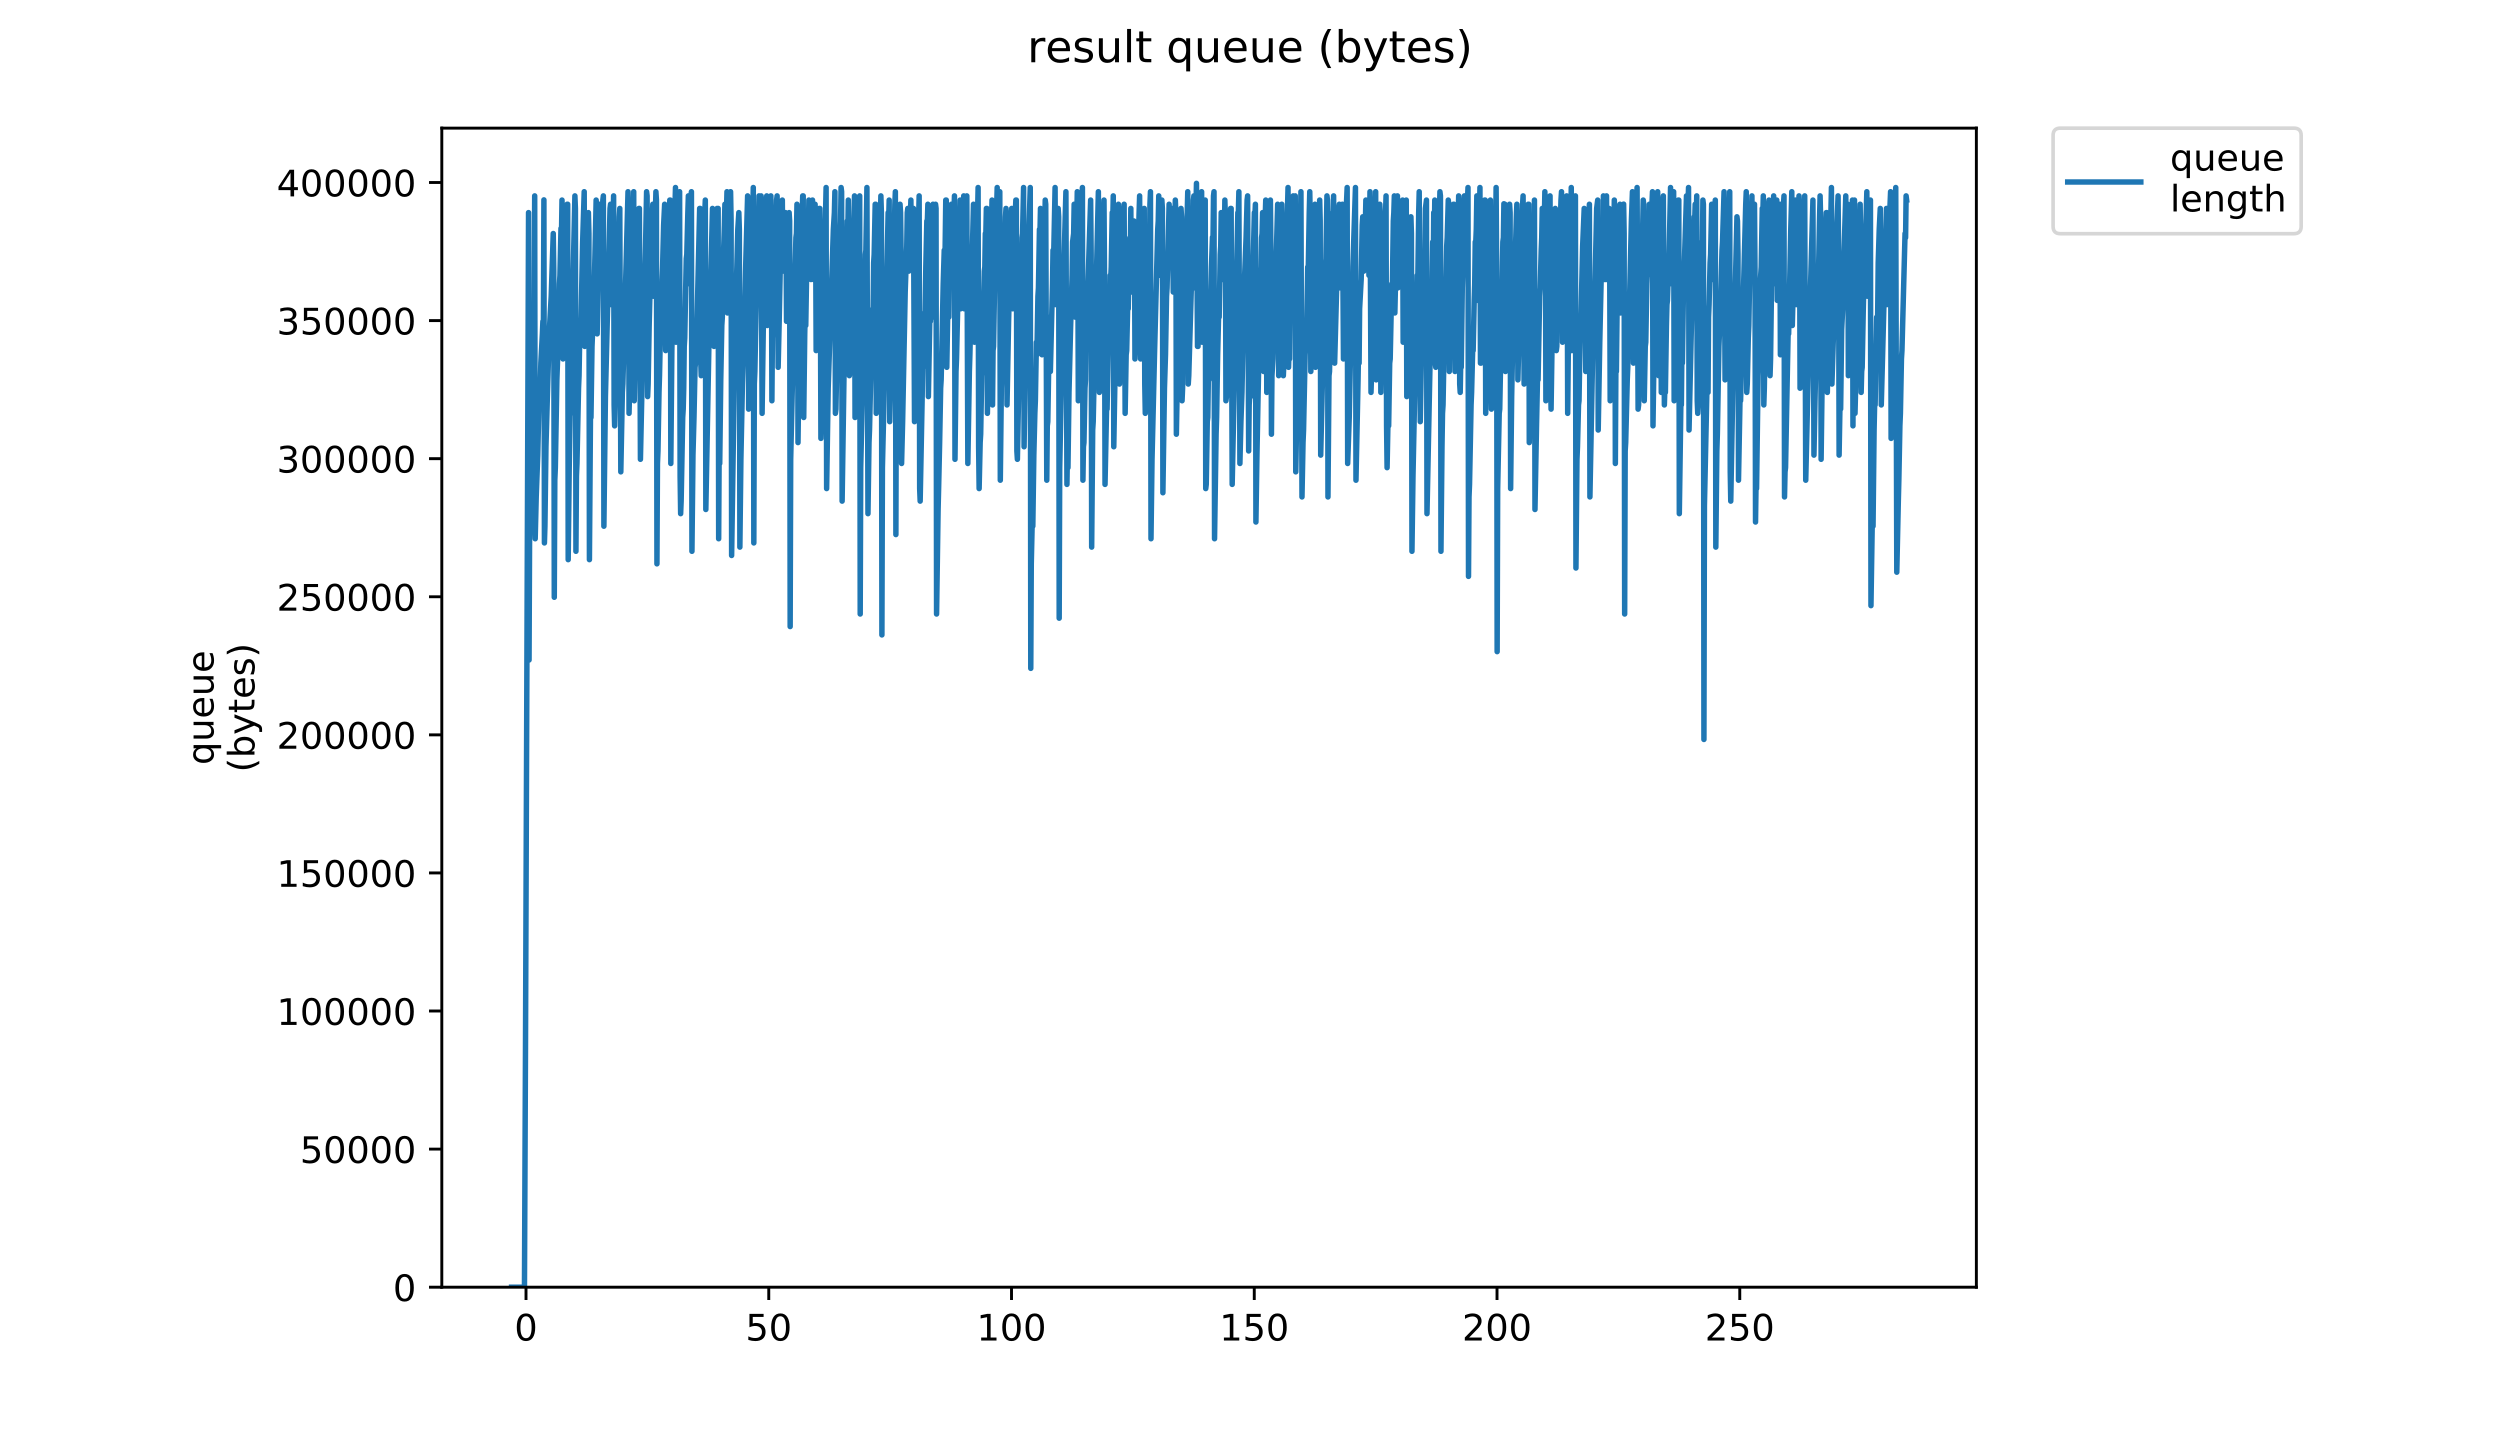 <?xml version="1.0" encoding="utf-8" standalone="no"?>
<!DOCTYPE svg PUBLIC "-//W3C//DTD SVG 1.1//EN"
  "http://www.w3.org/Graphics/SVG/1.1/DTD/svg11.dtd">
<!-- Created with matplotlib (https://matplotlib.org/) -->
<svg height="396pt" version="1.1" viewBox="0 0 684 396" width="684pt" xmlns="http://www.w3.org/2000/svg" xmlns:xlink="http://www.w3.org/1999/xlink">
 <defs>
  <style type="text/css">
*{stroke-linecap:butt;stroke-linejoin:round;}
  </style>
 </defs>
 <g id="figure_1">
  <g id="patch_1">
   <path d="M 0 396 
L 684 396 
L 684 0 
L 0 0 
z
" style="fill:#ffffff;"/>
  </g>
  <g id="axes_1">
   <g id="patch_2">
    <path d="M 120.879 352.174 
L 540.734 352.174 
L 540.734 35.062 
L 120.879 35.062 
z
" style="fill:#ffffff;"/>
   </g>
   <g id="matplotlib.axis_1">
    <g id="xtick_1">
     <g id="line2d_1">
      <defs>
       <path d="M 0 0 
L 0 3.5 
" id="m1bb7c800f1" style="stroke:#000000;stroke-width:0.8;"/>
      </defs>
      <g>
       <use style="stroke:#000000;stroke-width:0.8;" x="143.916" xlink:href="#m1bb7c800f1" y="352.174"/>
      </g>
     </g>
     <g id="text_1">
      <!-- 0 -->
      <defs>
       <path d="M 31.781 66.406 
Q 24.172 66.406 20.328 58.906 
Q 16.5 51.422 16.5 36.375 
Q 16.5 21.391 20.328 13.891 
Q 24.172 6.391 31.781 6.391 
Q 39.453 6.391 43.281 13.891 
Q 47.125 21.391 47.125 36.375 
Q 47.125 51.422 43.281 58.906 
Q 39.453 66.406 31.781 66.406 
z
M 31.781 74.219 
Q 44.047 74.219 50.516 64.516 
Q 56.984 54.828 56.984 36.375 
Q 56.984 17.969 50.516 8.266 
Q 44.047 -1.422 31.781 -1.422 
Q 19.531 -1.422 13.062 8.266 
Q 6.594 17.969 6.594 36.375 
Q 6.594 54.828 13.062 64.516 
Q 19.531 74.219 31.781 74.219 
z
" id="DejaVuSans-48"/>
      </defs>
      <g transform="translate(140.735 366.773)scale(0.1 -0.1)">
       <use xlink:href="#DejaVuSans-48"/>
      </g>
     </g>
    </g>
    <g id="xtick_2">
     <g id="line2d_2">
      <g>
       <use style="stroke:#000000;stroke-width:0.8;" x="210.333" xlink:href="#m1bb7c800f1" y="352.174"/>
      </g>
     </g>
     <g id="text_2">
      <!-- 50 -->
      <defs>
       <path d="M 10.797 72.906 
L 49.516 72.906 
L 49.516 64.594 
L 19.828 64.594 
L 19.828 46.734 
Q 21.969 47.469 24.109 47.828 
Q 26.266 48.188 28.422 48.188 
Q 40.625 48.188 47.75 41.5 
Q 54.891 34.812 54.891 23.391 
Q 54.891 11.625 47.562 5.094 
Q 40.234 -1.422 26.906 -1.422 
Q 22.312 -1.422 17.547 -0.641 
Q 12.797 0.141 7.719 1.703 
L 7.719 11.625 
Q 12.109 9.234 16.797 8.062 
Q 21.484 6.891 26.703 6.891 
Q 35.156 6.891 40.078 11.328 
Q 45.016 15.766 45.016 23.391 
Q 45.016 31 40.078 35.438 
Q 35.156 39.891 26.703 39.891 
Q 22.75 39.891 18.812 39.016 
Q 14.891 38.141 10.797 36.281 
z
" id="DejaVuSans-53"/>
      </defs>
      <g transform="translate(203.97 366.773)scale(0.1 -0.1)">
       <use xlink:href="#DejaVuSans-53"/>
       <use x="63.623" xlink:href="#DejaVuSans-48"/>
      </g>
     </g>
    </g>
    <g id="xtick_3">
     <g id="line2d_3">
      <g>
       <use style="stroke:#000000;stroke-width:0.8;" x="276.75" xlink:href="#m1bb7c800f1" y="352.174"/>
      </g>
     </g>
     <g id="text_3">
      <!-- 100 -->
      <defs>
       <path d="M 12.406 8.297 
L 28.516 8.297 
L 28.516 63.922 
L 10.984 60.406 
L 10.984 69.391 
L 28.422 72.906 
L 38.281 72.906 
L 38.281 8.297 
L 54.391 8.297 
L 54.391 0 
L 12.406 0 
z
" id="DejaVuSans-49"/>
      </defs>
      <g transform="translate(267.206 366.773)scale(0.1 -0.1)">
       <use xlink:href="#DejaVuSans-49"/>
       <use x="63.623" xlink:href="#DejaVuSans-48"/>
       <use x="127.246" xlink:href="#DejaVuSans-48"/>
      </g>
     </g>
    </g>
    <g id="xtick_4">
     <g id="line2d_4">
      <g>
       <use style="stroke:#000000;stroke-width:0.8;" x="343.167" xlink:href="#m1bb7c800f1" y="352.174"/>
      </g>
     </g>
     <g id="text_4">
      <!-- 150 -->
      <g transform="translate(333.623 366.773)scale(0.1 -0.1)">
       <use xlink:href="#DejaVuSans-49"/>
       <use x="63.623" xlink:href="#DejaVuSans-53"/>
       <use x="127.246" xlink:href="#DejaVuSans-48"/>
      </g>
     </g>
    </g>
    <g id="xtick_5">
     <g id="line2d_5">
      <g>
       <use style="stroke:#000000;stroke-width:0.8;" x="409.584" xlink:href="#m1bb7c800f1" y="352.174"/>
      </g>
     </g>
     <g id="text_5">
      <!-- 200 -->
      <defs>
       <path d="M 19.188 8.297 
L 53.609 8.297 
L 53.609 0 
L 7.328 0 
L 7.328 8.297 
Q 12.938 14.109 22.625 23.891 
Q 32.328 33.688 34.812 36.531 
Q 39.547 41.844 41.422 45.531 
Q 43.312 49.219 43.312 52.781 
Q 43.312 58.594 39.234 62.25 
Q 35.156 65.922 28.609 65.922 
Q 23.969 65.922 18.812 64.312 
Q 13.672 62.703 7.812 59.422 
L 7.812 69.391 
Q 13.766 71.781 18.938 73 
Q 24.125 74.219 28.422 74.219 
Q 39.75 74.219 46.484 68.547 
Q 53.219 62.891 53.219 53.422 
Q 53.219 48.922 51.531 44.891 
Q 49.859 40.875 45.406 35.406 
Q 44.188 33.984 37.641 27.219 
Q 31.109 20.453 19.188 8.297 
z
" id="DejaVuSans-50"/>
      </defs>
      <g transform="translate(400.04 366.773)scale(0.1 -0.1)">
       <use xlink:href="#DejaVuSans-50"/>
       <use x="63.623" xlink:href="#DejaVuSans-48"/>
       <use x="127.246" xlink:href="#DejaVuSans-48"/>
      </g>
     </g>
    </g>
    <g id="xtick_6">
     <g id="line2d_6">
      <g>
       <use style="stroke:#000000;stroke-width:0.8;" x="476" xlink:href="#m1bb7c800f1" y="352.174"/>
      </g>
     </g>
     <g id="text_6">
      <!-- 250 -->
      <g transform="translate(466.457 366.773)scale(0.1 -0.1)">
       <use xlink:href="#DejaVuSans-50"/>
       <use x="63.623" xlink:href="#DejaVuSans-53"/>
       <use x="127.246" xlink:href="#DejaVuSans-48"/>
      </g>
     </g>
    </g>
   </g>
   <g id="matplotlib.axis_2">
    <g id="ytick_1">
     <g id="line2d_7">
      <defs>
       <path d="M 0 0 
L -3.5 0 
" id="mdbfe5b93a6" style="stroke:#000000;stroke-width:0.8;"/>
      </defs>
      <g>
       <use style="stroke:#000000;stroke-width:0.8;" x="120.879" xlink:href="#mdbfe5b93a6" y="352.174"/>
      </g>
     </g>
     <g id="text_7">
      <!-- 0 -->
      <g transform="translate(107.516 355.973)scale(0.1 -0.1)">
       <use xlink:href="#DejaVuSans-48"/>
      </g>
     </g>
    </g>
    <g id="ytick_2">
     <g id="line2d_8">
      <g>
       <use style="stroke:#000000;stroke-width:0.8;" x="120.879" xlink:href="#mdbfe5b93a6" y="314.394"/>
      </g>
     </g>
     <g id="text_8">
      <!-- 50000 -->
      <g transform="translate(82.066 318.193)scale(0.1 -0.1)">
       <use xlink:href="#DejaVuSans-53"/>
       <use x="63.623" xlink:href="#DejaVuSans-48"/>
       <use x="127.246" xlink:href="#DejaVuSans-48"/>
       <use x="190.869" xlink:href="#DejaVuSans-48"/>
       <use x="254.492" xlink:href="#DejaVuSans-48"/>
      </g>
     </g>
    </g>
    <g id="ytick_3">
     <g id="line2d_9">
      <g>
       <use style="stroke:#000000;stroke-width:0.8;" x="120.879" xlink:href="#mdbfe5b93a6" y="276.614"/>
      </g>
     </g>
     <g id="text_9">
      <!-- 100000 -->
      <g transform="translate(75.704 280.413)scale(0.1 -0.1)">
       <use xlink:href="#DejaVuSans-49"/>
       <use x="63.623" xlink:href="#DejaVuSans-48"/>
       <use x="127.246" xlink:href="#DejaVuSans-48"/>
       <use x="190.869" xlink:href="#DejaVuSans-48"/>
       <use x="254.492" xlink:href="#DejaVuSans-48"/>
       <use x="318.115" xlink:href="#DejaVuSans-48"/>
      </g>
     </g>
    </g>
    <g id="ytick_4">
     <g id="line2d_10">
      <g>
       <use style="stroke:#000000;stroke-width:0.8;" x="120.879" xlink:href="#mdbfe5b93a6" y="238.834"/>
      </g>
     </g>
     <g id="text_10">
      <!-- 150000 -->
      <g transform="translate(75.704 242.633)scale(0.1 -0.1)">
       <use xlink:href="#DejaVuSans-49"/>
       <use x="63.623" xlink:href="#DejaVuSans-53"/>
       <use x="127.246" xlink:href="#DejaVuSans-48"/>
       <use x="190.869" xlink:href="#DejaVuSans-48"/>
       <use x="254.492" xlink:href="#DejaVuSans-48"/>
       <use x="318.115" xlink:href="#DejaVuSans-48"/>
      </g>
     </g>
    </g>
    <g id="ytick_5">
     <g id="line2d_11">
      <g>
       <use style="stroke:#000000;stroke-width:0.8;" x="120.879" xlink:href="#mdbfe5b93a6" y="201.054"/>
      </g>
     </g>
     <g id="text_11">
      <!-- 200000 -->
      <g transform="translate(75.704 204.853)scale(0.1 -0.1)">
       <use xlink:href="#DejaVuSans-50"/>
       <use x="63.623" xlink:href="#DejaVuSans-48"/>
       <use x="127.246" xlink:href="#DejaVuSans-48"/>
       <use x="190.869" xlink:href="#DejaVuSans-48"/>
       <use x="254.492" xlink:href="#DejaVuSans-48"/>
       <use x="318.115" xlink:href="#DejaVuSans-48"/>
      </g>
     </g>
    </g>
    <g id="ytick_6">
     <g id="line2d_12">
      <g>
       <use style="stroke:#000000;stroke-width:0.8;" x="120.879" xlink:href="#mdbfe5b93a6" y="163.274"/>
      </g>
     </g>
     <g id="text_12">
      <!-- 250000 -->
      <g transform="translate(75.704 167.073)scale(0.1 -0.1)">
       <use xlink:href="#DejaVuSans-50"/>
       <use x="63.623" xlink:href="#DejaVuSans-53"/>
       <use x="127.246" xlink:href="#DejaVuSans-48"/>
       <use x="190.869" xlink:href="#DejaVuSans-48"/>
       <use x="254.492" xlink:href="#DejaVuSans-48"/>
       <use x="318.115" xlink:href="#DejaVuSans-48"/>
      </g>
     </g>
    </g>
    <g id="ytick_7">
     <g id="line2d_13">
      <g>
       <use style="stroke:#000000;stroke-width:0.8;" x="120.879" xlink:href="#mdbfe5b93a6" y="125.494"/>
      </g>
     </g>
     <g id="text_13">
      <!-- 300000 -->
      <defs>
       <path d="M 40.578 39.312 
Q 47.656 37.797 51.625 33 
Q 55.609 28.219 55.609 21.188 
Q 55.609 10.406 48.188 4.484 
Q 40.766 -1.422 27.094 -1.422 
Q 22.516 -1.422 17.656 -0.516 
Q 12.797 0.391 7.625 2.203 
L 7.625 11.719 
Q 11.719 9.328 16.594 8.109 
Q 21.484 6.891 26.812 6.891 
Q 36.078 6.891 40.938 10.547 
Q 45.797 14.203 45.797 21.188 
Q 45.797 27.641 41.281 31.266 
Q 36.766 34.906 28.719 34.906 
L 20.219 34.906 
L 20.219 43.016 
L 29.109 43.016 
Q 36.375 43.016 40.234 45.922 
Q 44.094 48.828 44.094 54.297 
Q 44.094 59.906 40.109 62.906 
Q 36.141 65.922 28.719 65.922 
Q 24.656 65.922 20.016 65.031 
Q 15.375 64.156 9.812 62.312 
L 9.812 71.094 
Q 15.438 72.656 20.344 73.438 
Q 25.25 74.219 29.594 74.219 
Q 40.828 74.219 47.359 69.109 
Q 53.906 64.016 53.906 55.328 
Q 53.906 49.266 50.438 45.094 
Q 46.969 40.922 40.578 39.312 
z
" id="DejaVuSans-51"/>
      </defs>
      <g transform="translate(75.704 129.293)scale(0.1 -0.1)">
       <use xlink:href="#DejaVuSans-51"/>
       <use x="63.623" xlink:href="#DejaVuSans-48"/>
       <use x="127.246" xlink:href="#DejaVuSans-48"/>
       <use x="190.869" xlink:href="#DejaVuSans-48"/>
       <use x="254.492" xlink:href="#DejaVuSans-48"/>
       <use x="318.115" xlink:href="#DejaVuSans-48"/>
      </g>
     </g>
    </g>
    <g id="ytick_8">
     <g id="line2d_14">
      <g>
       <use style="stroke:#000000;stroke-width:0.8;" x="120.879" xlink:href="#mdbfe5b93a6" y="87.713"/>
      </g>
     </g>
     <g id="text_14">
      <!-- 350000 -->
      <g transform="translate(75.704 91.513)scale(0.1 -0.1)">
       <use xlink:href="#DejaVuSans-51"/>
       <use x="63.623" xlink:href="#DejaVuSans-53"/>
       <use x="127.246" xlink:href="#DejaVuSans-48"/>
       <use x="190.869" xlink:href="#DejaVuSans-48"/>
       <use x="254.492" xlink:href="#DejaVuSans-48"/>
       <use x="318.115" xlink:href="#DejaVuSans-48"/>
      </g>
     </g>
    </g>
    <g id="ytick_9">
     <g id="line2d_15">
      <g>
       <use style="stroke:#000000;stroke-width:0.8;" x="120.879" xlink:href="#mdbfe5b93a6" y="49.933"/>
      </g>
     </g>
     <g id="text_15">
      <!-- 400000 -->
      <defs>
       <path d="M 37.797 64.312 
L 12.891 25.391 
L 37.797 25.391 
z
M 35.203 72.906 
L 47.609 72.906 
L 47.609 25.391 
L 58.016 25.391 
L 58.016 17.188 
L 47.609 17.188 
L 47.609 0 
L 37.797 0 
L 37.797 17.188 
L 4.891 17.188 
L 4.891 26.703 
z
" id="DejaVuSans-52"/>
      </defs>
      <g transform="translate(75.704 53.733)scale(0.1 -0.1)">
       <use xlink:href="#DejaVuSans-52"/>
       <use x="63.623" xlink:href="#DejaVuSans-48"/>
       <use x="127.246" xlink:href="#DejaVuSans-48"/>
       <use x="190.869" xlink:href="#DejaVuSans-48"/>
       <use x="254.492" xlink:href="#DejaVuSans-48"/>
       <use x="318.115" xlink:href="#DejaVuSans-48"/>
      </g>
     </g>
    </g>
    <g id="text_16">
     <!-- queue -->
     <defs>
      <path d="M 14.797 27.297 
Q 14.797 17.391 18.875 11.75 
Q 22.953 6.109 30.078 6.109 
Q 37.203 6.109 41.297 11.75 
Q 45.406 17.391 45.406 27.297 
Q 45.406 37.203 41.297 42.844 
Q 37.203 48.484 30.078 48.484 
Q 22.953 48.484 18.875 42.844 
Q 14.797 37.203 14.797 27.297 
z
M 45.406 8.203 
Q 42.578 3.328 38.25 0.953 
Q 33.938 -1.422 27.875 -1.422 
Q 17.969 -1.422 11.734 6.484 
Q 5.516 14.406 5.516 27.297 
Q 5.516 40.188 11.734 48.094 
Q 17.969 56 27.875 56 
Q 33.938 56 38.25 53.625 
Q 42.578 51.266 45.406 46.391 
L 45.406 54.688 
L 54.391 54.688 
L 54.391 -20.797 
L 45.406 -20.797 
z
" id="DejaVuSans-113"/>
      <path d="M 8.5 21.578 
L 8.5 54.688 
L 17.484 54.688 
L 17.484 21.922 
Q 17.484 14.156 20.5 10.266 
Q 23.531 6.391 29.594 6.391 
Q 36.859 6.391 41.078 11.031 
Q 45.312 15.672 45.312 23.688 
L 45.312 54.688 
L 54.297 54.688 
L 54.297 0 
L 45.312 0 
L 45.312 8.406 
Q 42.047 3.422 37.719 1 
Q 33.406 -1.422 27.688 -1.422 
Q 18.266 -1.422 13.375 4.438 
Q 8.5 10.297 8.5 21.578 
z
M 31.109 56 
z
" id="DejaVuSans-117"/>
      <path d="M 56.203 29.594 
L 56.203 25.203 
L 14.891 25.203 
Q 15.484 15.922 20.484 11.062 
Q 25.484 6.203 34.422 6.203 
Q 39.594 6.203 44.453 7.469 
Q 49.312 8.734 54.109 11.281 
L 54.109 2.781 
Q 49.266 0.734 44.188 -0.344 
Q 39.109 -1.422 33.891 -1.422 
Q 20.797 -1.422 13.156 6.188 
Q 5.516 13.812 5.516 26.812 
Q 5.516 40.234 12.766 48.109 
Q 20.016 56 32.328 56 
Q 43.359 56 49.781 48.891 
Q 56.203 41.797 56.203 29.594 
z
M 47.219 32.234 
Q 47.125 39.594 43.094 43.984 
Q 39.062 48.391 32.422 48.391 
Q 24.906 48.391 20.391 44.141 
Q 15.875 39.891 15.188 32.172 
z
" id="DejaVuSans-101"/>
     </defs>
     <g transform="translate(58.426 209.283)rotate(-90)scale(0.1 -0.1)">
      <use xlink:href="#DejaVuSans-113"/>
      <use x="63.477" xlink:href="#DejaVuSans-117"/>
      <use x="126.855" xlink:href="#DejaVuSans-101"/>
      <use x="188.379" xlink:href="#DejaVuSans-117"/>
      <use x="251.758" xlink:href="#DejaVuSans-101"/>
     </g>
     <!-- (bytes) -->
     <defs>
      <path d="M 31 75.875 
Q 24.469 64.656 21.281 53.656 
Q 18.109 42.672 18.109 31.391 
Q 18.109 20.125 21.312 9.062 
Q 24.516 -2 31 -13.188 
L 23.188 -13.188 
Q 15.875 -1.703 12.234 9.375 
Q 8.594 20.453 8.594 31.391 
Q 8.594 42.281 12.203 53.312 
Q 15.828 64.359 23.188 75.875 
z
" id="DejaVuSans-40"/>
      <path d="M 48.688 27.297 
Q 48.688 37.203 44.609 42.844 
Q 40.531 48.484 33.406 48.484 
Q 26.266 48.484 22.188 42.844 
Q 18.109 37.203 18.109 27.297 
Q 18.109 17.391 22.188 11.75 
Q 26.266 6.109 33.406 6.109 
Q 40.531 6.109 44.609 11.75 
Q 48.688 17.391 48.688 27.297 
z
M 18.109 46.391 
Q 20.953 51.266 25.266 53.625 
Q 29.594 56 35.594 56 
Q 45.562 56 51.781 48.094 
Q 58.016 40.188 58.016 27.297 
Q 58.016 14.406 51.781 6.484 
Q 45.562 -1.422 35.594 -1.422 
Q 29.594 -1.422 25.266 0.953 
Q 20.953 3.328 18.109 8.203 
L 18.109 0 
L 9.078 0 
L 9.078 75.984 
L 18.109 75.984 
z
" id="DejaVuSans-98"/>
      <path d="M 32.172 -5.078 
Q 28.375 -14.844 24.75 -17.812 
Q 21.141 -20.797 15.094 -20.797 
L 7.906 -20.797 
L 7.906 -13.281 
L 13.188 -13.281 
Q 16.891 -13.281 18.938 -11.516 
Q 21 -9.766 23.484 -3.219 
L 25.094 0.875 
L 2.984 54.688 
L 12.5 54.688 
L 29.594 11.922 
L 46.688 54.688 
L 56.203 54.688 
z
" id="DejaVuSans-121"/>
      <path d="M 18.312 70.219 
L 18.312 54.688 
L 36.812 54.688 
L 36.812 47.703 
L 18.312 47.703 
L 18.312 18.016 
Q 18.312 11.328 20.141 9.422 
Q 21.969 7.516 27.594 7.516 
L 36.812 7.516 
L 36.812 0 
L 27.594 0 
Q 17.188 0 13.234 3.875 
Q 9.281 7.766 9.281 18.016 
L 9.281 47.703 
L 2.688 47.703 
L 2.688 54.688 
L 9.281 54.688 
L 9.281 70.219 
z
" id="DejaVuSans-116"/>
      <path d="M 44.281 53.078 
L 44.281 44.578 
Q 40.484 46.531 36.375 47.5 
Q 32.281 48.484 27.875 48.484 
Q 21.188 48.484 17.844 46.438 
Q 14.5 44.391 14.5 40.281 
Q 14.5 37.156 16.891 35.375 
Q 19.281 33.594 26.516 31.984 
L 29.594 31.297 
Q 39.156 29.25 43.188 25.516 
Q 47.219 21.781 47.219 15.094 
Q 47.219 7.469 41.188 3.016 
Q 35.156 -1.422 24.609 -1.422 
Q 20.219 -1.422 15.453 -0.562 
Q 10.688 0.297 5.422 2 
L 5.422 11.281 
Q 10.406 8.688 15.234 7.391 
Q 20.062 6.109 24.812 6.109 
Q 31.156 6.109 34.562 8.281 
Q 37.984 10.453 37.984 14.406 
Q 37.984 18.062 35.516 20.016 
Q 33.062 21.969 24.703 23.781 
L 21.578 24.516 
Q 13.234 26.266 9.516 29.906 
Q 5.812 33.547 5.812 39.891 
Q 5.812 47.609 11.281 51.797 
Q 16.75 56 26.812 56 
Q 31.781 56 36.172 55.266 
Q 40.578 54.547 44.281 53.078 
z
" id="DejaVuSans-115"/>
      <path d="M 8.016 75.875 
L 15.828 75.875 
Q 23.141 64.359 26.781 53.312 
Q 30.422 42.281 30.422 31.391 
Q 30.422 20.453 26.781 9.375 
Q 23.141 -1.703 15.828 -13.188 
L 8.016 -13.188 
Q 14.5 -2 17.703 9.062 
Q 20.906 20.125 20.906 31.391 
Q 20.906 42.672 17.703 53.656 
Q 14.5 64.656 8.016 75.875 
z
" id="DejaVuSans-41"/>
     </defs>
     <g transform="translate(69.624 211.295)rotate(-90)scale(0.1 -0.1)">
      <use xlink:href="#DejaVuSans-40"/>
      <use x="39.014" xlink:href="#DejaVuSans-98"/>
      <use x="102.49" xlink:href="#DejaVuSans-121"/>
      <use x="161.67" xlink:href="#DejaVuSans-116"/>
      <use x="200.879" xlink:href="#DejaVuSans-101"/>
      <use x="262.402" xlink:href="#DejaVuSans-115"/>
      <use x="314.502" xlink:href="#DejaVuSans-41"/>
     </g>
    </g>
   </g>
   <g id="line2d_16">
    <path clip-path="url(#p86167b9023)" d="M 139.963 352.174 
L 143.492 352.174 
L 143.773 286.967 
L 144.61 58.171 
L 144.749 180.577 
L 144.89 147.401 
L 145.592 125.666 
L 145.731 115.37 
L 145.871 116.514 
L 146.01 107.362 
L 146.29 53.595 
L 146.429 147.401 
L 146.708 135.962 
L 147.13 124.522 
L 147.411 111.938 
L 147.552 109.65 
L 147.693 109.65 
L 147.974 99.354 
L 148.395 91.346 
L 148.534 87.914 
L 148.673 89.009 
L 148.813 54.689 
L 148.953 148.545 
L 149.092 143.97 
L 149.372 122.234 
L 150.252 91.346 
L 150.809 81.051 
L 151.368 63.891 
L 151.509 74.187 
L 151.651 163.417 
L 151.795 131.386 
L 151.941 127.954 
L 152.36 103.93 
L 152.64 95.922 
L 153.061 77.619 
L 153.201 75.331 
L 153.482 62.488 
L 153.623 63.891 
L 153.762 54.739 
L 153.902 62.747 
L 154.042 98.21 
L 154.462 76.475 
L 154.606 74.187 
L 155.037 58.171 
L 155.177 55.883 
L 155.317 55.883 
L 155.457 153.121 
L 155.738 127.954 
L 156.16 102.786 
L 156.301 113.09 
L 156.584 85.626 
L 157.291 53.595 
L 157.432 57.027 
L 157.574 150.833 
L 157.715 130.242 
L 157.858 126.81 
L 158.286 106.218 
L 158.427 102.786 
L 158.567 94.778 
L 158.709 93.634 
L 158.99 86.77 
L 159.411 66.179 
L 159.838 52.451 
L 159.982 94.778 
L 160.264 83.339 
L 160.406 86.77 
L 160.69 61.603 
L 160.983 58.171 
L 161.126 63.891 
L 161.266 153.121 
L 161.55 114.226 
L 161.691 114.226 
L 161.972 94.778 
L 162.113 91.346 
L 162.396 78.763 
L 162.538 79.907 
L 162.68 74.187 
L 162.961 61.603 
L 163.102 54.739 
L 163.244 55.883 
L 163.383 91.346 
L 164.092 55.883 
L 164.232 62.747 
L 164.375 76.475 
L 164.656 67.323 
L 164.939 54.739 
L 165.08 53.595 
L 165.223 143.97 
L 165.643 108.506 
L 166.902 57.027 
L 167.042 55.883 
L 167.181 83.339 
L 167.461 62.747 
L 167.603 57.027 
L 167.743 61.603 
L 167.882 53.595 
L 168.022 110.794 
L 168.163 116.514 
L 169.433 59.315 
L 169.573 57.027 
L 169.852 129.098 
L 170.275 107.362 
L 170.415 105.074 
L 171.401 68.467 
L 171.823 52.451 
L 171.963 60.459 
L 172.105 113.09 
L 172.246 107.23 
L 172.527 90.202 
L 172.811 74.187 
L 172.955 73.043 
L 173.099 68.467 
L 173.383 52.451 
L 173.526 109.65 
L 173.812 93.634 
L 174.517 66.179 
L 174.658 63.891 
L 174.798 57.027 
L 174.938 57.027 
L 175.22 125.666 
L 176.203 79.907 
L 176.343 78.763 
L 176.622 67.323 
L 176.904 52.451 
L 177.046 53.595 
L 177.192 108.506 
L 177.332 105.074 
L 177.613 89.058 
L 178.181 66.179 
L 178.605 55.883 
L 178.746 81.051 
L 179.456 52.451 
L 179.597 54.739 
L 179.737 154.265 
L 179.88 126.81 
L 180.02 123.378 
L 180.304 107.362 
L 180.444 102.786 
L 180.725 89.058 
L 180.865 89.058 
L 181.145 76.475 
L 181.284 73.043 
L 181.567 61.603 
L 181.846 55.883 
L 182.13 95.922 
L 182.411 84.483 
L 182.693 74.187 
L 182.972 65.035 
L 183.252 54.739 
L 183.392 54.739 
L 183.534 126.81 
L 183.817 95.922 
L 184.527 61.603 
L 184.812 51.307 
L 184.956 93.634 
L 185.376 71.899 
L 185.94 52.451 
L 186.08 130.242 
L 186.223 140.538 
L 186.362 137.106 
L 186.785 114.226 
L 186.927 111.938 
L 187.067 106.218 
L 187.206 94.778 
L 187.346 92.49 
L 187.626 77.619 
L 187.766 70.755 
L 187.905 69.611 
L 188.193 58.171 
L 188.333 53.595 
L 188.475 77.619 
L 188.615 75.331 
L 188.895 59.315 
L 189.034 53.595 
L 189.175 52.451 
L 189.315 150.833 
L 189.594 124.522 
L 189.875 114.226 
L 190.156 100.498 
L 190.297 99.354 
L 190.437 89.058 
L 190.577 93.634 
L 191.426 57.027 
L 191.567 57.027 
L 191.707 98.21 
L 191.847 102.786 
L 192.127 87.914 
L 192.267 82.195 
L 192.545 67.323 
L 192.83 58.171 
L 192.971 54.739 
L 193.112 139.397 
L 193.948 94.778 
L 194.655 68.467 
L 194.937 57.027 
L 195.077 58.171 
L 195.358 94.778 
L 195.499 91.346 
L 195.78 73.043 
L 195.922 68.467 
L 196.061 68.467 
L 196.204 57.027 
L 196.345 61.603 
L 196.485 57.027 
L 196.626 147.401 
L 196.768 122.234 
L 196.916 126.81 
L 197.198 103.93 
L 197.486 89.058 
L 197.629 86.77 
L 197.91 70.755 
L 198.193 61.603 
L 198.334 55.883 
L 198.615 63.891 
L 198.9 52.451 
L 199.042 85.626 
L 199.324 70.755 
L 199.604 66.179 
L 199.744 61.603 
L 199.885 52.451 
L 200.029 60.459 
L 200.17 151.977 
L 201.017 95.922 
L 201.861 62.747 
L 202.144 58.171 
L 202.286 62.747 
L 202.428 149.689 
L 202.708 125.666 
L 203.129 105.074 
L 203.553 92.49 
L 203.976 74.187 
L 204.545 53.595 
L 204.688 57.027 
L 204.828 111.938 
L 205.109 92.49 
L 205.252 81.051 
L 205.392 79.907 
L 205.672 66.179 
L 205.812 66.179 
L 206.098 51.307 
L 206.245 148.545 
L 206.385 105.074 
L 206.532 101.642 
L 207.106 71.899 
L 207.245 73.043 
L 207.386 58.171 
L 207.527 60.459 
L 207.667 53.595 
L 207.806 69.611 
L 207.946 68.467 
L 208.231 53.595 
L 208.511 113.09 
L 208.65 102.786 
L 208.932 83.339 
L 209.635 54.739 
L 209.782 53.595 
L 209.922 89.058 
L 210.346 66.179 
L 210.626 66.179 
L 210.906 53.595 
L 211.048 63.891 
L 211.189 109.65 
L 211.33 92.49 
L 211.471 89.058 
L 211.76 79.907 
L 212.042 70.755 
L 212.332 61.603 
L 212.475 54.739 
L 212.615 53.595 
L 212.901 100.498 
L 213.186 87.914 
L 213.614 66.179 
L 213.756 74.187 
L 213.898 57.027 
L 214.045 54.739 
L 214.189 74.187 
L 214.618 62.747 
L 214.762 67.323 
L 214.905 58.171 
L 215.048 61.603 
L 215.193 87.914 
L 215.34 83.339 
L 215.482 73.043 
L 215.623 73.043 
L 215.764 59.315 
L 215.905 58.171 
L 216.046 60.459 
L 216.188 171.425 
L 216.331 125.666 
L 217.476 75.331 
L 217.762 65.035 
L 217.906 63.859 
L 218.049 55.883 
L 218.192 61.603 
L 218.334 121.09 
L 218.618 98.21 
L 218.761 97.066 
L 219.048 76.475 
L 219.619 53.595 
L 219.758 53.595 
L 219.898 114.226 
L 220.177 91.346 
L 220.316 84.483 
L 220.456 89.058 
L 220.742 71.899 
L 220.885 63.891 
L 221.03 62.747 
L 221.169 62.747 
L 221.309 54.739 
L 221.449 74.187 
L 221.594 75.331 
L 221.734 71.899 
L 221.876 76.475 
L 222.162 59.315 
L 222.302 54.739 
L 222.587 76.475 
L 223.01 55.883 
L 223.154 63.891 
L 223.297 95.922 
L 223.583 81.051 
L 224.157 57.027 
L 224.305 57.027 
L 224.452 77.619 
L 224.598 119.946 
L 224.739 115.37 
L 225.168 90.202 
L 226.021 51.307 
L 226.163 133.674 
L 226.591 106.218 
L 228.006 62.747 
L 228.285 58.171 
L 228.426 52.451 
L 228.565 113.09 
L 228.706 111.938 
L 228.987 97.066 
L 229.128 94.778 
L 229.413 79.907 
L 229.982 60.459 
L 230.123 51.307 
L 230.263 52.451 
L 230.404 137.106 
L 231.106 90.202 
L 231.247 89.058 
L 231.532 70.755 
L 231.673 67.323 
L 231.815 60.459 
L 231.955 63.891 
L 232.1 54.739 
L 232.385 102.786 
L 232.526 101.642 
L 233.795 53.595 
L 233.938 114.226 
L 234.223 83.339 
L 234.363 81.051 
L 234.785 66.179 
L 235.071 54.739 
L 235.212 53.595 
L 235.352 167.993 
L 235.492 127.954 
L 236.341 90.202 
L 236.763 69.611 
L 236.902 68.467 
L 237.189 51.307 
L 237.475 140.538 
L 237.758 121.09 
L 237.898 117.658 
L 238.181 105.074 
L 238.464 93.634 
L 238.747 84.483 
L 238.887 84.483 
L 239.029 71.899 
L 239.17 69.611 
L 239.452 55.883 
L 239.596 55.883 
L 239.737 113.09 
L 240.018 91.346 
L 240.158 84.483 
L 240.299 87.914 
L 240.584 71.899 
L 241.007 53.595 
L 241.148 58.171 
L 241.289 173.713 
L 241.429 127.954 
L 241.718 115.37 
L 242.424 81.051 
L 242.567 77.619 
L 242.996 58.171 
L 243.135 60.459 
L 243.276 54.739 
L 243.42 115.37 
L 243.986 91.346 
L 244.267 76.475 
L 244.407 71.899 
L 244.547 71.899 
L 244.831 55.883 
L 244.972 52.451 
L 245.114 146.257 
L 245.254 93.634 
L 245.826 71.899 
L 245.971 78.763 
L 246.252 55.883 
L 246.392 58.171 
L 246.533 68.467 
L 246.673 126.81 
L 246.956 115.37 
L 247.664 79.907 
L 248.087 67.323 
L 248.228 58.171 
L 248.37 57.027 
L 248.65 74.187 
L 248.792 70.755 
L 248.932 60.459 
L 249.077 59.315 
L 249.217 54.739 
L 249.359 68.467 
L 249.5 70.755 
L 249.926 57.027 
L 250.208 115.37 
L 251.053 70.723 
L 251.194 66.179 
L 251.479 53.595 
L 251.618 133.674 
L 251.757 137.106 
L 252.462 100.498 
L 252.603 100.498 
L 252.882 85.626 
L 253.024 90.202 
L 253.303 72.947 
L 253.581 60.459 
L 253.722 60.459 
L 253.863 55.883 
L 254.003 108.506 
L 254.424 85.626 
L 254.565 87.914 
L 254.989 65.035 
L 255.128 63.891 
L 255.269 55.883 
L 255.408 57.027 
L 255.547 86.77 
L 255.687 65.035 
L 255.826 63.891 
L 255.965 55.883 
L 256.104 57.027 
L 256.244 167.993 
L 256.664 139.397 
L 256.803 133.674 
L 257.082 121.09 
L 257.361 106.218 
L 257.501 103.93 
L 258.061 77.619 
L 258.34 68.467 
L 258.479 76.475 
L 258.758 54.739 
L 258.897 54.739 
L 259.038 100.498 
L 259.321 84.483 
L 259.462 79.907 
L 259.602 86.77 
L 259.882 62.747 
L 260.022 63.891 
L 260.163 57.027 
L 260.302 55.883 
L 260.441 76.475 
L 260.582 74.187 
L 261.002 58.171 
L 261.142 53.595 
L 261.282 125.666 
L 261.563 101.642 
L 261.704 98.21 
L 262.691 54.739 
L 262.831 84.483 
L 262.972 82.195 
L 263.113 74.187 
L 263.253 73.043 
L 263.534 59.315 
L 263.675 53.595 
L 263.815 84.483 
L 264.096 67.323 
L 264.237 69.611 
L 264.518 53.595 
L 264.799 126.81 
L 265.22 101.642 
L 265.361 97.066 
L 265.642 84.483 
L 266.345 55.883 
L 266.486 58.171 
L 266.627 93.634 
L 267.048 70.755 
L 267.47 58.171 
L 267.61 51.307 
L 267.751 122.234 
L 267.891 133.674 
L 268.172 121.09 
L 268.313 118.802 
L 268.595 102.786 
L 268.737 101.642 
L 269.024 85.626 
L 269.306 74.187 
L 269.447 73.043 
L 269.589 63.891 
L 269.729 63.891 
L 269.869 57.027 
L 270.01 57.027 
L 270.151 113.09 
L 270.713 78.763 
L 270.853 79.907 
L 271.418 54.739 
L 271.558 110.794 
L 271.697 95.922 
L 271.837 94.778 
L 272.123 77.619 
L 272.829 51.307 
L 272.971 73.043 
L 273.116 69.611 
L 273.401 58.171 
L 273.543 52.451 
L 273.683 131.386 
L 273.967 106.218 
L 274.25 97.066 
L 275.098 59.315 
L 275.239 57.027 
L 275.379 61.603 
L 275.521 110.794 
L 275.95 87.914 
L 276.378 70.755 
L 276.661 59.315 
L 276.802 57.027 
L 277.084 84.483 
L 277.225 78.763 
L 277.366 78.763 
L 277.507 74.187 
L 277.791 58.171 
L 277.932 54.739 
L 278.072 54.739 
L 278.214 123.378 
L 278.356 125.666 
L 278.928 94.778 
L 279.071 89.058 
L 279.211 91.346 
L 279.491 71.899 
L 279.63 65.035 
L 279.77 63.891 
L 280.05 51.307 
L 280.189 122.234 
L 280.469 103.93 
L 280.894 87.914 
L 281.175 77.619 
L 281.596 60.459 
L 281.878 51.307 
L 282.018 182.865 
L 282.158 154.265 
L 282.437 141.682 
L 282.577 143.97 
L 282.856 124.522 
L 283.136 113.09 
L 283.276 109.65 
L 283.555 93.634 
L 283.695 97.066 
L 283.974 81.051 
L 284.114 78.763 
L 284.393 62.747 
L 284.533 63.891 
L 284.673 57.027 
L 284.813 59.315 
L 285.097 97.066 
L 285.675 71.899 
L 285.974 54.739 
L 286.114 55.883 
L 286.396 131.386 
L 286.536 116.514 
L 286.676 115.37 
L 286.956 98.21 
L 287.099 95.922 
L 287.24 86.77 
L 287.381 101.642 
L 287.961 77.619 
L 288.104 68.467 
L 288.244 71.899 
L 288.671 51.307 
L 288.811 83.339 
L 289.232 62.747 
L 289.372 61.603 
L 289.513 57.027 
L 289.653 59.315 
L 289.794 169.137 
L 289.936 127.954 
L 290.499 99.354 
L 290.64 94.778 
L 290.92 78.763 
L 291.631 52.451 
L 291.913 132.53 
L 292.054 123.378 
L 292.195 127.954 
L 292.477 107.362 
L 292.899 90.202 
L 293.323 75.331 
L 293.465 66.179 
L 293.747 63.891 
L 293.89 55.883 
L 294.178 86.77 
L 294.742 52.451 
L 294.882 63.891 
L 295.022 109.65 
L 295.305 86.77 
L 295.446 78.763 
L 295.586 81.051 
L 295.867 58.171 
L 296.147 51.307 
L 296.287 131.386 
L 296.428 122.234 
L 296.571 121.09 
L 296.85 106.218 
L 296.99 103.93 
L 297.13 92.49 
L 297.273 90.202 
L 298.398 54.739 
L 298.538 69.611 
L 298.679 149.689 
L 298.959 117.658 
L 299.102 115.37 
L 299.528 94.778 
L 300.511 52.451 
L 300.791 107.362 
L 301.212 86.77 
L 301.352 78.763 
L 301.492 82.195 
L 301.772 62.747 
L 302.054 54.739 
L 302.194 75.331 
L 302.334 132.53 
L 302.754 111.938 
L 302.895 111.938 
L 303.176 97.066 
L 303.316 91.346 
L 303.457 94.778 
L 303.738 75.331 
L 303.881 76.475 
L 304.028 73.043 
L 304.308 58.171 
L 304.449 60.459 
L 304.589 53.595 
L 304.729 122.234 
L 305.571 73.043 
L 306.003 55.883 
L 306.147 58.171 
L 306.287 105.074 
L 306.714 83.339 
L 306.858 81.051 
L 307.559 55.883 
L 307.838 113.09 
L 308.118 97.066 
L 308.263 95.922 
L 308.546 83.339 
L 308.688 84.483 
L 308.971 68.467 
L 309.112 65.035 
L 309.252 68.467 
L 309.395 57.027 
L 309.535 79.907 
L 309.819 69.611 
L 310.1 60.459 
L 310.241 60.459 
L 310.381 61.603 
L 310.521 98.21 
L 310.666 94.778 
L 311.089 75.331 
L 311.374 69.611 
L 311.658 58.171 
L 311.798 53.595 
L 312.081 98.21 
L 312.502 74.187 
L 312.643 70.755 
L 312.923 59.315 
L 313.063 57.027 
L 313.205 105.074 
L 313.35 113.09 
L 313.636 101.642 
L 313.918 86.77 
L 314.059 92.49 
L 314.341 71.899 
L 314.481 73.043 
L 314.622 55.883 
L 314.765 52.451 
L 314.911 147.401 
L 315.193 125.666 
L 315.9 95.922 
L 316.752 62.747 
L 316.892 60.459 
L 317.033 53.595 
L 317.321 75.331 
L 317.462 74.187 
L 317.744 59.315 
L 317.885 54.739 
L 318.027 57.027 
L 318.167 134.818 
L 318.597 106.218 
L 318.881 97.066 
L 319.165 81.051 
L 319.305 78.763 
L 319.869 55.883 
L 320.01 61.603 
L 320.151 71.899 
L 320.435 63.891 
L 320.578 61.603 
L 320.721 57.027 
L 321.006 79.907 
L 321.147 69.611 
L 321.288 69.611 
L 321.568 54.739 
L 321.711 58.171 
L 321.853 118.802 
L 322.138 102.786 
L 322.278 99.354 
L 322.7 73.043 
L 323.125 57.027 
L 323.269 59.315 
L 323.411 109.65 
L 323.554 106.218 
L 323.696 93.634 
L 323.838 91.346 
L 323.977 91.346 
L 324.399 70.755 
L 324.54 67.323 
L 324.826 58.171 
L 324.968 52.451 
L 325.107 105.074 
L 325.247 102.786 
L 325.946 78.763 
L 326.086 70.755 
L 326.226 73.043 
L 326.508 54.739 
L 326.648 53.595 
L 326.788 78.763 
L 327.353 50.163 
L 327.634 94.778 
L 327.778 94.778 
L 327.919 83.339 
L 328.059 85.626 
L 328.481 63.891 
L 328.763 52.451 
L 328.904 93.634 
L 329.325 70.755 
L 329.466 71.803 
L 329.748 54.739 
L 329.889 133.674 
L 330.029 132.53 
L 330.31 115.37 
L 330.451 114.226 
L 330.597 103.93 
L 330.742 103.93 
L 331.169 84.483 
L 331.449 73.043 
L 331.732 64.903 
L 331.873 66.179 
L 332.013 53.595 
L 332.153 52.451 
L 332.297 147.401 
L 332.725 118.802 
L 332.866 114.226 
L 333.147 97.066 
L 333.427 85.626 
L 333.568 86.77 
L 333.848 69.611 
L 333.989 67.323 
L 334.129 58.171 
L 334.271 59.315 
L 334.412 58.171 
L 334.553 76.475 
L 334.834 65.035 
L 334.977 66.179 
L 335.119 54.739 
L 335.265 59.315 
L 335.411 109.65 
L 335.556 108.506 
L 336.132 79.907 
L 336.421 68.467 
L 336.702 57.027 
L 336.842 57.027 
L 337.124 132.53 
L 338.673 58.171 
L 338.815 58.171 
L 338.955 52.451 
L 339.236 126.81 
L 339.517 115.37 
L 339.798 107.362 
L 340.36 79.907 
L 340.925 65.035 
L 341.207 54.739 
L 341.348 53.595 
L 341.632 123.378 
L 341.774 110.794 
L 341.914 108.474 
L 342.054 103.93 
L 342.194 108.506 
L 342.483 83.339 
L 342.625 82.195 
L 343.194 58.171 
L 343.336 59.315 
L 343.476 55.883 
L 343.616 142.826 
L 343.898 124.522 
L 344.181 109.65 
L 344.885 75.331 
L 345.025 73.043 
L 345.165 65.035 
L 345.305 63.891 
L 345.449 58.171 
L 345.59 60.459 
L 345.73 101.642 
L 346.018 63.891 
L 346.304 54.739 
L 346.443 56.995 
L 346.583 107.362 
L 346.864 82.195 
L 347.294 67.323 
L 347.581 54.739 
L 347.723 69.611 
L 347.863 118.802 
L 348.006 102.786 
L 348.287 98.21 
L 348.571 86.77 
L 348.857 82.195 
L 349.566 55.883 
L 349.706 57.027 
L 349.848 102.786 
L 350.268 76.475 
L 350.551 62.715 
L 350.693 55.883 
L 350.981 74.187 
L 351.122 102.786 
L 351.263 99.354 
L 352.118 62.747 
L 352.403 51.307 
L 352.548 100.498 
L 352.688 95.922 
L 352.828 98.21 
L 353.112 74.187 
L 353.394 70.755 
L 353.675 55.883 
L 353.816 53.595 
L 353.956 69.611 
L 354.378 53.595 
L 354.518 129.098 
L 354.8 113.09 
L 355.082 98.21 
L 355.365 81.051 
L 355.793 61.603 
L 355.937 52.451 
L 356.222 135.962 
L 356.507 121.09 
L 356.653 117.658 
L 357.079 97.066 
L 357.221 94.778 
L 357.364 90.202 
L 357.504 90.202 
L 357.789 73.043 
L 357.929 74.187 
L 358.209 58.171 
L 358.351 52.451 
L 358.493 60.459 
L 358.637 101.642 
L 358.784 98.21 
L 359.069 79.907 
L 359.211 78.763 
L 359.353 68.467 
L 359.498 67.323 
L 359.779 55.883 
L 359.923 100.498 
L 360.064 92.49 
L 360.206 93.634 
L 360.491 75.331 
L 360.918 62.747 
L 361.062 54.739 
L 361.203 60.459 
L 361.344 124.522 
L 362.476 75.331 
L 362.764 70.755 
L 363.052 53.595 
L 363.192 54.739 
L 363.331 135.962 
L 363.614 102.786 
L 363.754 101.642 
L 364.176 81.051 
L 364.317 86.77 
L 364.597 58.171 
L 364.737 58.171 
L 364.877 53.595 
L 365.018 92.49 
L 365.158 99.354 
L 366.292 57.027 
L 366.436 55.883 
L 366.578 78.763 
L 366.718 76.475 
L 366.859 68.467 
L 367 67.323 
L 367.288 55.883 
L 367.57 98.21 
L 367.712 90.202 
L 367.855 91.346 
L 368.004 74.187 
L 368.145 71.899 
L 368.432 54.739 
L 368.581 51.307 
L 368.721 126.81 
L 369.152 114.226 
L 369.583 92.49 
L 369.725 89.058 
L 369.869 91.346 
L 370.149 73.043 
L 370.852 51.307 
L 370.993 131.386 
L 371.28 117.658 
L 371.565 103.805 
L 371.71 94.778 
L 371.85 99.354 
L 371.99 84.483 
L 372.419 76.475 
L 372.699 61.603 
L 372.844 59.315 
L 372.984 61.603 
L 373.129 74.187 
L 373.271 70.755 
L 373.413 62.747 
L 373.555 61.603 
L 373.699 54.739 
L 373.839 68.467 
L 374.124 59.315 
L 374.265 55.883 
L 374.546 75.331 
L 374.827 52.451 
L 375.107 107.362 
L 375.248 102.786 
L 375.53 83.339 
L 375.674 86.77 
L 375.816 71.899 
L 375.958 69.611 
L 376.24 57.027 
L 376.381 52.451 
L 376.522 103.93 
L 376.804 94.778 
L 376.95 78.763 
L 377.091 79.907 
L 377.372 67.323 
L 377.512 55.883 
L 377.656 59.315 
L 377.796 107.362 
L 378.363 77.619 
L 378.65 71.899 
L 379.225 53.595 
L 379.366 116.514 
L 379.507 127.954 
L 379.793 113.09 
L 379.935 116.514 
L 380.218 99.354 
L 380.359 98.21 
L 380.783 77.619 
L 380.926 79.907 
L 381.208 60.459 
L 381.349 58.171 
L 381.49 53.595 
L 381.63 85.626 
L 381.912 73.043 
L 382.052 71.899 
L 382.34 53.595 
L 382.481 78.763 
L 382.622 75.331 
L 382.764 65.035 
L 382.904 63.891 
L 383.046 57.027 
L 383.187 57.027 
L 383.328 68.467 
L 383.611 59.315 
L 383.759 54.739 
L 383.899 93.634 
L 384.042 82.195 
L 384.186 81.051 
L 384.469 61.603 
L 384.61 55.883 
L 384.751 54.739 
L 384.897 108.506 
L 385.181 85.626 
L 385.746 65.035 
L 385.887 65.035 
L 386.026 59.315 
L 386.167 63.891 
L 386.309 150.833 
L 386.595 130.147 
L 387.731 75.331 
L 387.872 79.907 
L 388.154 58.171 
L 388.296 52.451 
L 388.581 115.37 
L 388.866 99.354 
L 389.009 93.634 
L 389.149 92.49 
L 389.572 75.331 
L 389.854 69.611 
L 389.995 57.027 
L 390.279 54.739 
L 390.421 140.538 
L 391.419 91.346 
L 391.56 94.778 
L 391.846 74.187 
L 391.987 66.179 
L 392.129 75.331 
L 392.269 58.171 
L 392.411 67.323 
L 392.552 54.739 
L 392.693 99.354 
L 392.833 100.498 
L 393.964 52.451 
L 394.105 53.595 
L 394.246 150.833 
L 394.528 122.234 
L 394.67 113.09 
L 394.817 110.794 
L 395.106 94.778 
L 395.248 97.066 
L 395.53 81.051 
L 395.814 67.323 
L 395.956 65.035 
L 396.244 54.739 
L 396.389 55.883 
L 396.529 101.642 
L 396.672 92.49 
L 396.815 91.346 
L 397.098 76.475 
L 397.66 55.883 
L 397.803 55.883 
L 397.951 59.315 
L 398.094 101.642 
L 398.807 67.323 
L 399.092 53.595 
L 399.232 55.883 
L 399.373 105.074 
L 399.513 107.362 
L 399.655 99.354 
L 399.796 100.498 
L 400.081 78.763 
L 400.224 74.187 
L 400.649 53.595 
L 400.789 53.595 
L 400.934 74.187 
L 401.499 54.739 
L 401.643 51.307 
L 401.783 157.697 
L 401.922 135.962 
L 402.063 132.53 
L 402.487 110.794 
L 402.629 107.362 
L 402.917 95.922 
L 403.057 95.922 
L 403.34 82.195 
L 403.482 77.619 
L 403.628 66.179 
L 403.772 66.179 
L 403.913 62.747 
L 404.061 53.595 
L 404.345 82.195 
L 404.913 51.307 
L 405.054 99.354 
L 405.198 99.354 
L 405.34 90.202 
L 405.484 93.634 
L 405.627 78.763 
L 405.769 76.475 
L 406.198 54.739 
L 406.342 54.739 
L 406.489 113.09 
L 407.059 82.195 
L 407.486 65.035 
L 407.628 66.179 
L 407.772 54.739 
L 408.053 111.938 
L 408.197 97.066 
L 408.341 95.922 
L 408.91 66.179 
L 409.051 65.035 
L 409.192 65.035 
L 409.335 51.307 
L 409.478 71.899 
L 409.619 178.289 
L 409.76 133.674 
L 410.185 113.09 
L 410.328 111.938 
L 411.178 66.179 
L 411.323 65.035 
L 411.464 55.751 
L 411.747 55.883 
L 411.887 101.642 
L 412.169 82.195 
L 412.309 79.907 
L 412.596 66.179 
L 412.739 67.323 
L 413.024 55.883 
L 413.166 58.171 
L 413.308 133.674 
L 413.591 108.506 
L 413.876 93.634 
L 414.018 91.346 
L 414.158 86.77 
L 414.444 73.011 
L 414.586 69.611 
L 414.874 59.315 
L 415.014 55.883 
L 415.155 70.755 
L 415.294 103.93 
L 415.871 79.907 
L 416.153 73.043 
L 416.577 55.883 
L 416.717 53.595 
L 416.998 105.074 
L 417.281 84.483 
L 417.421 81.051 
L 417.843 63.891 
L 417.983 61.603 
L 418.123 55.883 
L 418.267 55.883 
L 418.408 121.09 
L 418.551 114.226 
L 418.835 97.066 
L 418.977 91.346 
L 419.257 73.043 
L 419.541 61.603 
L 419.684 65.035 
L 419.824 54.739 
L 419.966 139.397 
L 420.392 116.514 
L 420.674 102.786 
L 420.816 103.93 
L 421.248 81.051 
L 421.392 78.763 
L 421.675 68.467 
L 421.815 65.003 
L 421.958 57.027 
L 422.244 69.611 
L 422.528 60.459 
L 422.671 52.451 
L 422.812 57.027 
L 422.952 109.65 
L 423.234 86.77 
L 423.374 84.483 
L 423.518 74.187 
L 423.664 77.619 
L 423.804 61.603 
L 424.091 53.595 
L 424.233 103.93 
L 424.375 111.938 
L 424.805 83.339 
L 424.948 79.907 
L 425.238 63.891 
L 425.379 62.747 
L 425.523 57.027 
L 425.663 62.747 
L 425.804 95.922 
L 425.946 94.778 
L 426.086 83.339 
L 426.227 86.77 
L 426.372 76.475 
L 426.513 75.331 
L 427.083 54.739 
L 427.227 52.451 
L 427.367 63.891 
L 427.508 93.634 
L 427.649 85.626 
L 427.789 87.914 
L 428.073 74.187 
L 428.633 53.595 
L 428.773 60.459 
L 428.916 113.09 
L 429.196 85.626 
L 429.336 75.331 
L 429.476 75.331 
L 429.616 71.899 
L 429.898 51.307 
L 430.037 95.922 
L 430.319 79.907 
L 430.459 89.058 
L 430.602 65.035 
L 430.743 61.603 
L 430.886 54.739 
L 431.034 53.595 
L 431.175 155.409 
L 431.456 125.666 
L 431.598 122.234 
L 431.881 110.794 
L 432.021 109.65 
L 432.302 92.49 
L 432.587 85.626 
L 433.012 67.323 
L 433.436 57.027 
L 433.863 101.642 
L 434.147 81.051 
L 434.434 67.323 
L 434.718 59.315 
L 434.858 55.883 
L 435.001 135.962 
L 435.856 91.346 
L 435.996 89.058 
L 436.137 83.339 
L 436.278 82.195 
L 436.701 63.891 
L 436.845 57.027 
L 437.13 54.739 
L 437.271 117.658 
L 437.697 93.634 
L 438.123 74.187 
L 438.265 71.899 
L 438.407 63.891 
L 438.554 69.611 
L 438.694 53.595 
L 438.835 55.883 
L 438.977 76.475 
L 439.118 68.467 
L 439.26 76.475 
L 439.542 53.595 
L 439.683 76.475 
L 439.824 74.187 
L 439.969 66.179 
L 440.111 65.035 
L 440.255 57.027 
L 440.398 67.323 
L 440.543 109.65 
L 440.825 92.49 
L 440.966 87.914 
L 441.252 71.899 
L 441.393 71.899 
L 441.677 54.739 
L 441.817 58.171 
L 441.958 126.81 
L 442.1 101.642 
L 442.241 101.642 
L 442.524 76.475 
L 442.664 76.475 
L 442.805 74.187 
L 442.946 62.747 
L 443.087 62.747 
L 443.228 55.883 
L 443.37 85.626 
L 443.654 69.611 
L 443.798 67.323 
L 443.942 59.315 
L 444.084 59.315 
L 444.225 55.851 
L 444.366 63.891 
L 444.506 167.993 
L 444.648 123.378 
L 444.789 121.09 
L 445.217 103.93 
L 445.358 100.498 
L 445.639 86.77 
L 445.781 84.483 
L 446.345 60.459 
L 446.633 52.451 
L 446.772 67.323 
L 446.913 99.354 
L 447.616 62.747 
L 447.903 51.307 
L 448.183 111.938 
L 448.322 110.794 
L 448.601 93.634 
L 448.742 89.058 
L 448.882 78.763 
L 449.023 79.907 
L 449.307 63.891 
L 449.447 61.603 
L 449.587 54.739 
L 449.727 55.883 
L 449.866 109.65 
L 450.145 94.778 
L 450.285 93.634 
L 450.567 77.619 
L 450.707 74.187 
L 450.847 75.331 
L 450.987 70.755 
L 451.268 55.883 
L 451.409 58.171 
L 451.549 73.043 
L 451.689 73.043 
L 451.973 55.883 
L 452.115 52.451 
L 452.256 116.514 
L 452.536 97.066 
L 452.677 93.634 
L 453.259 62.747 
L 453.541 52.451 
L 453.681 98.21 
L 453.82 102.786 
L 453.963 99.354 
L 454.244 79.907 
L 454.386 79.907 
L 454.529 107.362 
L 454.67 68.467 
L 454.811 67.323 
L 454.951 54.739 
L 455.09 53.595 
L 455.37 110.794 
L 455.509 106.218 
L 455.649 107.362 
L 455.934 89.058 
L 456.074 83.339 
L 456.214 82.195 
L 456.497 73.043 
L 456.639 70.755 
L 457.061 51.307 
L 457.202 77.619 
L 457.906 52.451 
L 458.047 109.65 
L 458.187 103.93 
L 458.327 89.058 
L 458.469 86.77 
L 458.762 74.187 
L 458.901 83.339 
L 459.18 54.739 
L 459.32 54.739 
L 459.46 140.538 
L 459.739 121.09 
L 459.879 110.794 
L 460.018 110.794 
L 460.158 97.066 
L 460.301 99.354 
L 460.583 79.907 
L 461.421 53.595 
L 461.56 79.907 
L 461.702 60.459 
L 461.981 51.307 
L 462.123 117.658 
L 462.823 86.77 
L 463.102 75.331 
L 463.524 59.315 
L 463.663 60.459 
L 463.804 55.883 
L 463.944 67.323 
L 464.223 53.595 
L 464.362 109.65 
L 464.502 113.09 
L 464.642 110.794 
L 464.922 93.634 
L 465.485 74.187 
L 465.625 66.179 
L 465.765 68.467 
L 465.913 54.739 
L 466.053 55.883 
L 466.194 202.313 
L 466.334 138.25 
L 467.041 105.074 
L 467.181 102.786 
L 467.321 107.362 
L 467.461 86.77 
L 467.602 83.339 
L 467.883 71.899 
L 468.023 69.611 
L 468.308 55.883 
L 468.448 55.883 
L 468.592 76.475 
L 468.735 73.043 
L 468.88 62.747 
L 469.305 54.739 
L 469.446 149.689 
L 469.726 123.378 
L 469.867 118.802 
L 470.291 94.778 
L 470.714 84.483 
L 471.139 68.467 
L 471.28 66.179 
L 471.699 52.451 
L 471.979 103.93 
L 473.252 52.451 
L 473.394 129.098 
L 473.535 137.106 
L 474.1 106.218 
L 474.661 83.339 
L 475.229 59.315 
L 475.372 60.459 
L 475.512 69.611 
L 475.652 131.386 
L 476.082 108.506 
L 476.222 109.65 
L 477.631 55.883 
L 477.77 52.451 
L 477.911 107.362 
L 478.052 105.074 
L 478.333 92.49 
L 478.475 89.058 
L 478.757 73.043 
L 479.325 53.595 
L 479.466 73.043 
L 479.888 58.171 
L 480.029 55.883 
L 480.169 74.187 
L 480.31 142.826 
L 480.45 132.53 
L 480.592 133.674 
L 481.016 102.786 
L 481.159 99.354 
L 481.58 77.619 
L 481.867 73.043 
L 482.153 57.027 
L 482.294 59.315 
L 482.439 53.595 
L 482.579 110.794 
L 482.72 106.218 
L 483.002 87.914 
L 483.285 78.763 
L 483.429 79.907 
L 483.854 55.883 
L 483.997 54.739 
L 484.287 102.786 
L 484.428 98.21 
L 484.709 76.475 
L 485.132 59.315 
L 485.273 53.595 
L 485.414 77.619 
L 485.696 63.859 
L 486.12 54.739 
L 486.261 82.195 
L 486.828 58.171 
L 486.973 55.883 
L 487.114 97.066 
L 487.539 75.331 
L 487.961 55.883 
L 488.102 53.595 
L 488.243 135.962 
L 488.384 129.098 
L 488.525 127.954 
L 489.088 98.21 
L 489.228 91.346 
L 489.374 91.346 
L 489.949 62.747 
L 490.233 52.451 
L 490.375 89.058 
L 490.798 71.899 
L 490.939 63.891 
L 491.079 62.747 
L 491.221 54.739 
L 491.362 55.883 
L 491.503 83.339 
L 491.787 69.611 
L 492.208 53.595 
L 492.353 57.027 
L 492.495 106.218 
L 492.92 85.626 
L 493.342 66.179 
L 493.485 70.755 
L 493.769 53.595 
L 494.048 131.386 
L 495.032 89.058 
L 495.174 79.907 
L 495.314 79.907 
L 496.017 54.739 
L 496.297 124.522 
L 496.576 109.65 
L 496.859 97.066 
L 497.278 79.907 
L 497.419 81.051 
L 497.838 59.315 
L 497.978 53.595 
L 498.118 59.315 
L 498.258 125.666 
L 498.539 103.93 
L 498.679 102.786 
L 499.244 70.755 
L 499.67 58.171 
L 499.818 58.171 
L 499.959 107.362 
L 500.238 86.77 
L 500.518 76.475 
L 500.797 58.171 
L 500.937 58.171 
L 501.078 51.307 
L 501.217 105.074 
L 501.501 95.922 
L 501.641 91.346 
L 501.781 91.346 
L 501.921 81.051 
L 502.061 82.195 
L 502.481 63.891 
L 502.9 53.595 
L 503.04 69.611 
L 503.179 124.522 
L 503.458 108.506 
L 503.598 111.906 
L 503.878 90.202 
L 504.161 84.483 
L 504.44 71.899 
L 504.861 58.171 
L 505.001 53.595 
L 505.142 69.611 
L 505.285 58.171 
L 505.566 55.883 
L 505.706 102.786 
L 505.987 86.77 
L 506.127 84.483 
L 506.829 54.739 
L 506.969 116.514 
L 507.109 65.035 
L 507.39 54.739 
L 507.53 113.09 
L 508.935 55.883 
L 509.075 66.179 
L 509.215 107.362 
L 509.355 101.642 
L 509.495 100.498 
L 509.774 85.626 
L 510.057 73.043 
L 510.337 67.323 
L 510.763 52.451 
L 510.903 81.051 
L 511.044 75.331 
L 511.185 74.187 
L 511.754 54.739 
L 511.895 165.704 
L 512.321 138.25 
L 512.464 143.97 
L 512.751 117.658 
L 512.895 110.794 
L 513.035 110.794 
L 513.316 93.634 
L 513.456 86.77 
L 513.596 98.21 
L 513.876 71.899 
L 514.157 62.747 
L 514.437 57.027 
L 514.578 75.331 
L 514.719 110.794 
L 516.134 57.027 
L 516.274 83.339 
L 516.555 71.899 
L 516.836 62.747 
L 517.262 52.451 
L 517.403 119.946 
L 517.687 97.066 
L 517.828 95.922 
L 518.111 71.899 
L 518.674 51.307 
L 518.958 156.553 
L 519.382 137.106 
L 519.523 131.386 
L 519.808 116.514 
L 519.952 113.09 
L 520.235 98.21 
L 520.374 95.922 
L 521.22 63.891 
L 521.366 65.035 
L 521.509 53.595 
L 521.65 54.739 
L 521.65 54.739 
" style="fill:none;stroke:#1f77b4;stroke-linecap:square;stroke-width:1.5;"/>
   </g>
   <g id="patch_3">
    <path d="M 120.879 352.174 
L 120.879 35.062 
" style="fill:none;stroke:#000000;stroke-linecap:square;stroke-linejoin:miter;stroke-width:0.8;"/>
   </g>
   <g id="patch_4">
    <path d="M 540.734 352.174 
L 540.734 35.062 
" style="fill:none;stroke:#000000;stroke-linecap:square;stroke-linejoin:miter;stroke-width:0.8;"/>
   </g>
   <g id="patch_5">
    <path d="M 120.879 352.174 
L 540.734 352.174 
" style="fill:none;stroke:#000000;stroke-linecap:square;stroke-linejoin:miter;stroke-width:0.8;"/>
   </g>
   <g id="patch_6">
    <path d="M 120.879 35.062 
L 540.734 35.062 
" style="fill:none;stroke:#000000;stroke-linecap:square;stroke-linejoin:miter;stroke-width:0.8;"/>
   </g>
   <g id="legend_1">
    <g id="patch_7">
     <path d="M 563.727 63.938 
L 627.602 63.938 
Q 629.602 63.938 629.602 61.938 
L 629.602 37.062 
Q 629.602 35.062 627.602 35.062 
L 563.727 35.062 
Q 561.727 35.062 561.727 37.062 
L 561.727 61.938 
Q 561.727 63.938 563.727 63.938 
z
" style="fill:#ffffff;opacity:0.8;stroke:#cccccc;stroke-linejoin:miter;"/>
    </g>
    <g id="line2d_17">
     <path d="M 565.727 49.8 
L 585.727 49.8 
" style="fill:none;stroke:#1f77b4;stroke-linecap:square;stroke-width:1.5;"/>
    </g>
    <g id="line2d_18"/>
    <g id="text_17">
     <!-- queue -->
     <g transform="translate(593.727 46.661)scale(0.1 -0.1)">
      <use xlink:href="#DejaVuSans-113"/>
      <use x="63.477" xlink:href="#DejaVuSans-117"/>
      <use x="126.855" xlink:href="#DejaVuSans-101"/>
      <use x="188.379" xlink:href="#DejaVuSans-117"/>
      <use x="251.758" xlink:href="#DejaVuSans-101"/>
     </g>
     <!-- length -->
     <defs>
      <path d="M 9.422 75.984 
L 18.406 75.984 
L 18.406 0 
L 9.422 0 
z
" id="DejaVuSans-108"/>
      <path d="M 54.891 33.016 
L 54.891 0 
L 45.906 0 
L 45.906 32.719 
Q 45.906 40.484 42.875 44.328 
Q 39.844 48.188 33.797 48.188 
Q 26.516 48.188 22.312 43.547 
Q 18.109 38.922 18.109 30.906 
L 18.109 0 
L 9.078 0 
L 9.078 54.688 
L 18.109 54.688 
L 18.109 46.188 
Q 21.344 51.125 25.703 53.562 
Q 30.078 56 35.797 56 
Q 45.219 56 50.047 50.172 
Q 54.891 44.344 54.891 33.016 
z
" id="DejaVuSans-110"/>
      <path d="M 45.406 27.984 
Q 45.406 37.75 41.375 43.109 
Q 37.359 48.484 30.078 48.484 
Q 22.859 48.484 18.828 43.109 
Q 14.797 37.75 14.797 27.984 
Q 14.797 18.266 18.828 12.891 
Q 22.859 7.516 30.078 7.516 
Q 37.359 7.516 41.375 12.891 
Q 45.406 18.266 45.406 27.984 
z
M 54.391 6.781 
Q 54.391 -7.172 48.188 -13.984 
Q 42 -20.797 29.203 -20.797 
Q 24.469 -20.797 20.266 -20.094 
Q 16.062 -19.391 12.109 -17.922 
L 12.109 -9.188 
Q 16.062 -11.328 19.922 -12.344 
Q 23.781 -13.375 27.781 -13.375 
Q 36.625 -13.375 41.016 -8.766 
Q 45.406 -4.156 45.406 5.172 
L 45.406 9.625 
Q 42.625 4.781 38.281 2.391 
Q 33.938 0 27.875 0 
Q 17.828 0 11.672 7.656 
Q 5.516 15.328 5.516 27.984 
Q 5.516 40.672 11.672 48.328 
Q 17.828 56 27.875 56 
Q 33.938 56 38.281 53.609 
Q 42.625 51.219 45.406 46.391 
L 45.406 54.688 
L 54.391 54.688 
z
" id="DejaVuSans-103"/>
      <path d="M 54.891 33.016 
L 54.891 0 
L 45.906 0 
L 45.906 32.719 
Q 45.906 40.484 42.875 44.328 
Q 39.844 48.188 33.797 48.188 
Q 26.516 48.188 22.312 43.547 
Q 18.109 38.922 18.109 30.906 
L 18.109 0 
L 9.078 0 
L 9.078 75.984 
L 18.109 75.984 
L 18.109 46.188 
Q 21.344 51.125 25.703 53.562 
Q 30.078 56 35.797 56 
Q 45.219 56 50.047 50.172 
Q 54.891 44.344 54.891 33.016 
z
" id="DejaVuSans-104"/>
     </defs>
     <g transform="translate(593.727 57.859)scale(0.1 -0.1)">
      <use xlink:href="#DejaVuSans-108"/>
      <use x="27.783" xlink:href="#DejaVuSans-101"/>
      <use x="89.307" xlink:href="#DejaVuSans-110"/>
      <use x="152.686" xlink:href="#DejaVuSans-103"/>
      <use x="216.162" xlink:href="#DejaVuSans-116"/>
      <use x="255.371" xlink:href="#DejaVuSans-104"/>
     </g>
    </g>
   </g>
  </g>
  <g id="text_18">
   <!-- result queue (bytes) -->
   <defs>
    <path d="M 41.109 46.297 
Q 39.594 47.172 37.812 47.578 
Q 36.031 48 33.891 48 
Q 26.266 48 22.188 43.047 
Q 18.109 38.094 18.109 28.812 
L 18.109 0 
L 9.078 0 
L 9.078 54.688 
L 18.109 54.688 
L 18.109 46.188 
Q 20.953 51.172 25.484 53.578 
Q 30.031 56 36.531 56 
Q 37.453 56 38.578 55.875 
Q 39.703 55.766 41.062 55.516 
z
" id="DejaVuSans-114"/>
    <path id="DejaVuSans-32"/>
   </defs>
   <g transform="translate(281.073 17.038)scale(0.12 -0.12)">
    <use xlink:href="#DejaVuSans-114"/>
    <use x="41.082" xlink:href="#DejaVuSans-101"/>
    <use x="102.605" xlink:href="#DejaVuSans-115"/>
    <use x="154.705" xlink:href="#DejaVuSans-117"/>
    <use x="218.084" xlink:href="#DejaVuSans-108"/>
    <use x="245.867" xlink:href="#DejaVuSans-116"/>
    <use x="285.076" xlink:href="#DejaVuSans-32"/>
    <use x="316.863" xlink:href="#DejaVuSans-113"/>
    <use x="380.34" xlink:href="#DejaVuSans-117"/>
    <use x="443.719" xlink:href="#DejaVuSans-101"/>
    <use x="505.242" xlink:href="#DejaVuSans-117"/>
    <use x="568.621" xlink:href="#DejaVuSans-101"/>
    <use x="630.145" xlink:href="#DejaVuSans-32"/>
    <use x="661.932" xlink:href="#DejaVuSans-40"/>
    <use x="700.945" xlink:href="#DejaVuSans-98"/>
    <use x="764.422" xlink:href="#DejaVuSans-121"/>
    <use x="823.602" xlink:href="#DejaVuSans-116"/>
    <use x="862.811" xlink:href="#DejaVuSans-101"/>
    <use x="924.334" xlink:href="#DejaVuSans-115"/>
    <use x="976.434" xlink:href="#DejaVuSans-41"/>
   </g>
  </g>
 </g>
 <defs>
  <clipPath id="p86167b9023">
   <rect height="317.112" width="419.855" x="120.879" y="35.062"/>
  </clipPath>
 </defs>
</svg>
